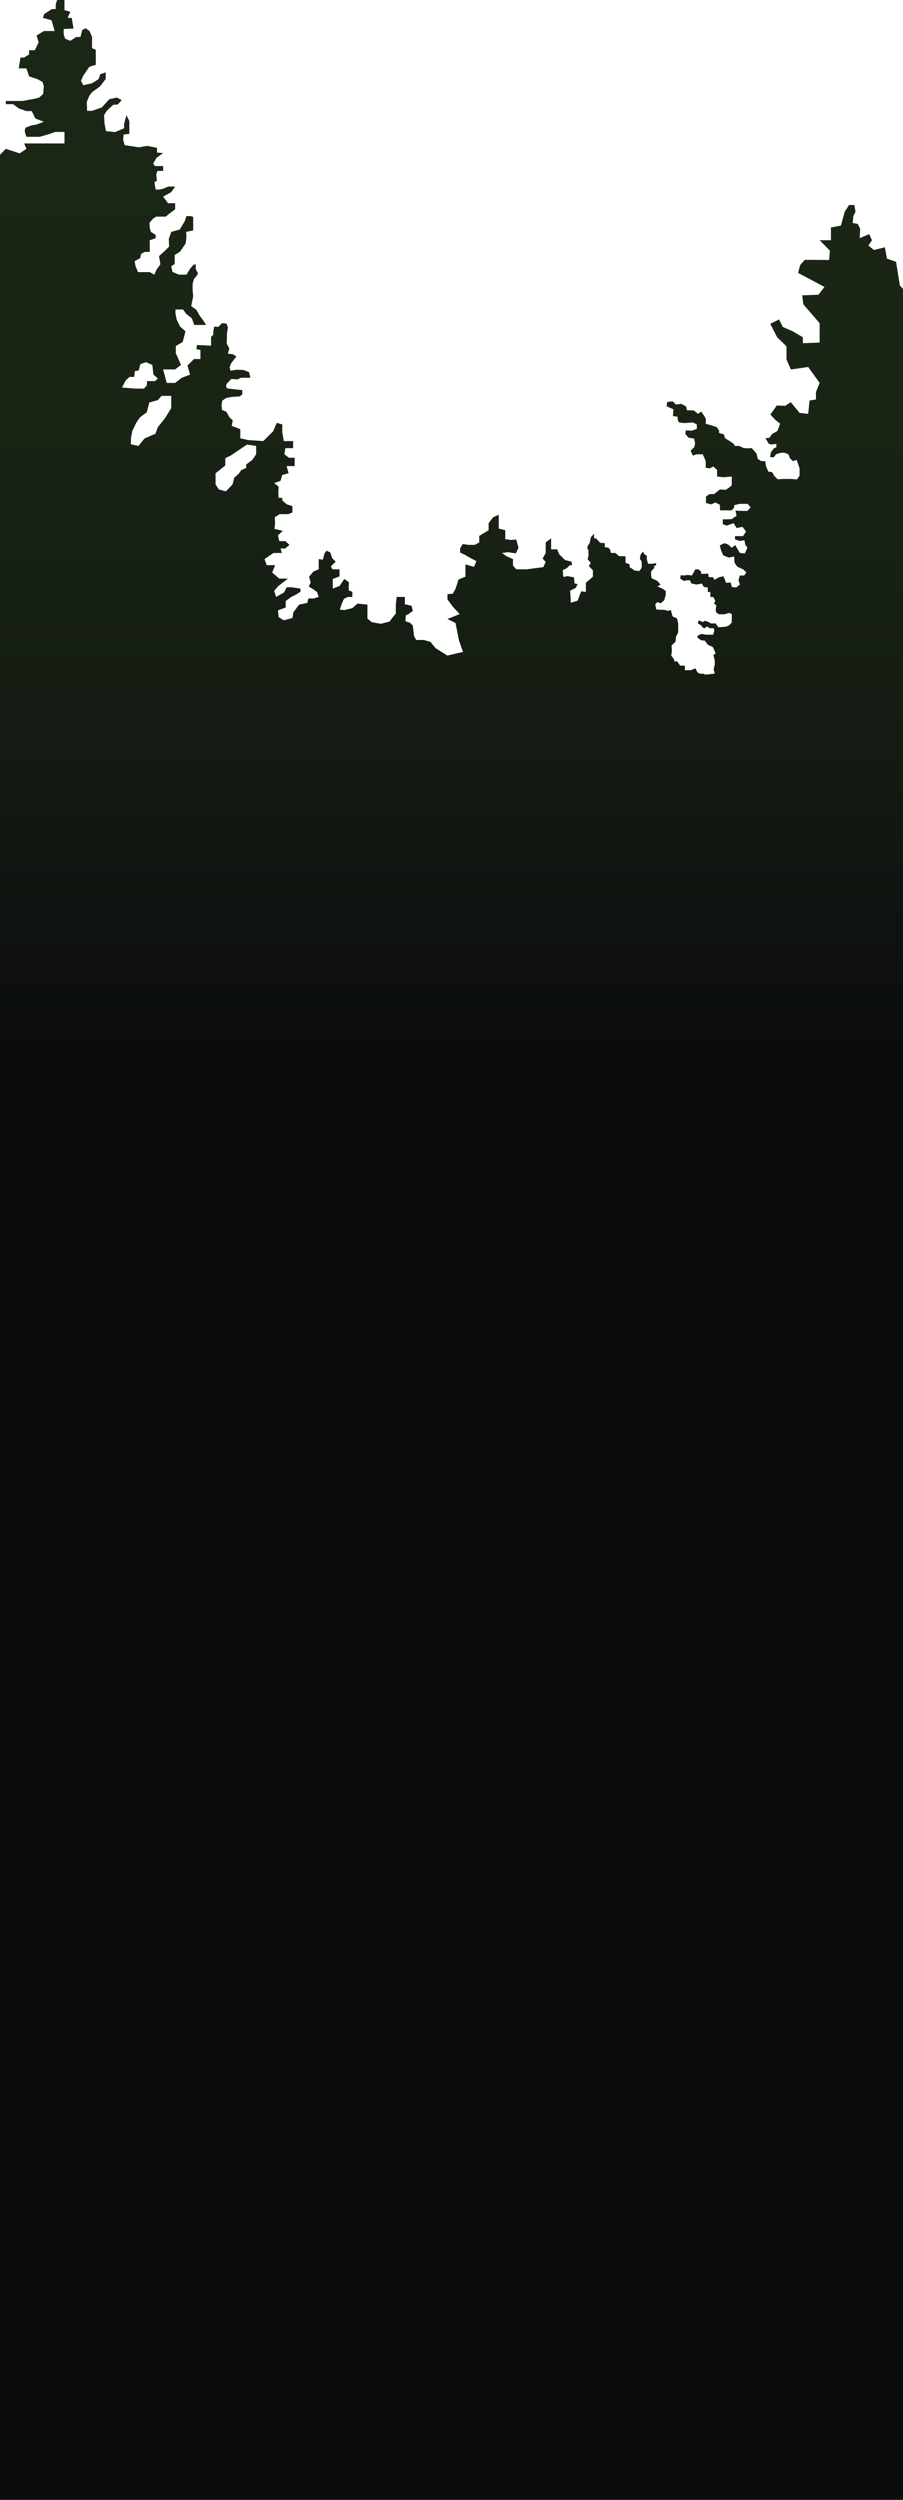 <svg xmlns="http://www.w3.org/2000/svg" xmlns:xlink="http://www.w3.org/1999/xlink" viewBox="0 0 1650 4565.66"><defs><style>.cls-1{fill:url(#linear-gradient);}.cls-2{fill:#0b0c0e;}</style><linearGradient id="linear-gradient" x1="825" y1="1922.66" x2="825" gradientUnits="userSpaceOnUse"><stop offset="0" stop-color="#0b0c0e"/><stop offset="0.26" stop-color="#131a12"/><stop offset="0.59" stop-color="#192415"/><stop offset="1" stop-color="#1b2716"/></linearGradient></defs><title>treestwo</title><g id="Layer_2" data-name="Layer 2"><g id="Layer_2-2" data-name="Layer 2"><path class="cls-1" d="M0,282.66v1629l1650,11v-1395l-5.75-6.33-6.9-43.18-16.67-5.81-3.8-20.73-20.06,5-10.14-8.3,6.64-9.52-5-11.21L1570.93,435l.79-17-4.31-9-9.28-1.71,1.11-12.83,4-7.68-2-12.3-9.81-.18-8,12.56-6.86,25.14-18.26,3.42v23.3h-20.57l18.75,19.12L1515,474.77l-44.58-.21-8.17,9.45-4,14.36,48.23,25.71-11,14.17-29.72,1.1,2.2,16.52,29.69,34.39v35.42L1467,626.81V615.93l-18.39-10.8-18.26-8-6.86-13.72-16,8L1420,615.93l17.13,16.6v24l8,18.29,31.62-4.57,20.93,29.12-6.78,16.81v13.45l-11.63,1.84-2.52,24.45L1461,754.07l-16-19.56-10.4,6.72-15.29-.61-11.63,16.53,9.79,10.39,8,6.11-4.89,13.45-9.77,5.5-5.16,7.2-6.94.31,5.42,9.65,4.23,2.1,10.23-1.21V817l-4.22,1.49-5.71,7.53-1.51,9h6.91l3.93-5.38,6.61-2.15,4.23-.6h4.81l6.92,2.75,3,7.48,5.42,5.12,6.62-2.41,3,8.42,2.41,7.24v13.23l-4.81,6.93-10.24-.91h-14.16l-10.82.61-6-6-4.2-7.22-6.64-.61-4.2-9.32-1.8-9.93-7.53-.3-6-3.91-2.4-9.95-8.74-9.93-3.9.61-10.24-.31-3.92-1.8-4.82-2.26h-7.82l-2.41-4.07-7.52-5.12-7.83-4.81-2.41-7.22-8.72-2.41v-4.51l-3.92-6-9.63-3.32-10.84-3,.3-9-2.71-4.81-5.72-8.43-6,4.22-7.52-6.33-12.64-.3-1.52-6.92-8.72-4.81-10.23,1.19-5.42-5.7-7.22.58-3.32,1.22-.61,7.22,12.34,5.42-.89,12.34L1238,761l.61,6.92,2.11,3.62,9.34,1.19,16-1.19,7.22,3.6v8.13l-9,3.32-11-.63-1.16,6.37,5.79,7,10.43,1.74,1.74,8.39-1.45,7.24-6.66,6.39,4,9,6.73-2.36h11.39L1289.5,842v12.37l7.42,1,6.44-3.46,6.93,6.43v11.87l11.39,1.48,15.39-1.48v16.32l-5.5,4.47-5.44,3.46-10.88-.5-10.4,8.41h-8.41l-6.43,4.47v11.87l9.89,2.47,6.94-3.46,8.41,4,.48,10.39h21.34l4.39-5V922.7l10.44-2.49h14.32l5.44,6.43-6,6.45h-9.38l-12.38-.5,2,9.4-8.86,6-6.49.49h-9.89v8.92l7.42,2.61,12.36-4.6,5.46,8.9,10.88-2,6.44,8.42-5.44,8.41H1343v5.95l8.94,3,8.37-1.5,1.5,8.42,3.94,5.44-4.93,10.39-8.88-1-4.49-7.42-4-6.92-6.37,4.94-6.49-5.93-6.92-2.49-8.41,4,2.47,9.91,4,8.41,9.89,4,9.89-2,.51,10.91,5,7.66,10.93,5,5.7,5.46-3.8,5.7h-7.87l-2.59,8.56,2.59,8.07-6.86,5.24-8-1-2-8.09-8.56.48-2.36-6.65-2.39-5.24-8.07,1.9-8.55,4.75-1.91-4.75-8.55-.47-.49-6.18-12.82.48-.49-4.29-4.26-4h-6.19l-6.17,11.16-7.61-1-7.14,1-5.7-.48-1,6.19,6.65,4.26,6.66-1.41,4.75.46,1.9,5.24,9.51,2.37,10-1.9,3.8,6.19,7.12,1v8.07l4.76.48v8.86h5.23l3.81,6.82-2.39,5.52,3.07,1.4,1.12,2.77-1.12,5.86.55,5.28s4.73,3.91,5.58,3.91h9.75l8.07-2.51,5.42,1.68v15.87l-4.3,4.74s-5.28,3.07-8.36,3.07l-12,.83-4.74-7h-8.37l-3-1.66-6.13-2.79h-3.34a3.93,3.93,0,0,1-2.51,1.68c-1.68.28-3.9-1.68-3.9-1.68l-3.62-.83-2,5,7,4.17,1.12,2.79,3.9,2.22,5.85-3.62,1.68,2.51,4.73,1.11,5-.28,1.12,4.47-.85,3.05-1.38,4.47h-12.28l-5.84-.85-3.34-.54-7,3.33v3.34l6.13,4.75,7.24.83,5.57,7.53a84.3,84.3,0,0,0,7.8,3.34c1.4.28,3.91,6.41,3.91,6.41l2.5,6.41-4.18,2.22,2.51,10.3v7.26l-2,9.18,2,7.53s-3.34.28-11.43,1.39-8.68-1.23-8.68-1.23h-7.34l-4.49-2.89-3.2-6.9-8.63,3.38h-10.89v-8.32h-8.63l-5.12-7.66h-5.12l-1.27-4.49-4.79-6.13,1.27-8.27-.65-10.24,7.37-7,.64-8.63,4.15-8.32v-16.3l-2.23-9.28-8-3.52-3.19-11.51-6.07,1.27-6.09-1.92h-6.43l-8-.64-1.9-9.27,3.82-4.16,6,2.24,6.43-5.44,2.87-9.59v-7.38l-5.78-4.31-9.49-4.12,6-3.18-6-6.84-7.32-3.48-3.27-1.37-1-7.59.53-5.68,5.68-5.86-1-2.94,1.9-.85,2.15-.87v-3.92l-6.64,1.21h-7.87l-2.4-7.56v-7.24l-4.53-2.43-2.43-5.14-4.53,5.75-1.21,7.87,3.33,4.53v11.46l-4.24,6-8.76-.91-6-4.23-3-1.51v-5.42l-7.57-3v-11.77l-11.77-.3-7-6-4.53.3-4.23-.91V1005l-3.31-4.53-7-1.21V992l-8.45-.6-7.27-7.85-3.92-.61v-8.15l-5.74,6.35L1077.33,992l-3.6,5.44-.59,3.93,2.11,3.94v4.84l.3,3.92-1.82,7.24,5.74,6.66-3.62,6,7.51,7.51v11.77l-12.85,11.25v16.58l-8.55-1.07-6.54,17.13-12.62,3.64v-8.47l-1.15-13.33,10.56-5.5,3.21-6.66-5.52-1.15-1.13-11.25-12.18-2.28-6.65,1.84-1.15-3.91-.23-9.18,6.19-2.53,3.91-3.44,2.06-2.52,4.59-.23-.93-6.35-12-3-10.48-10.48-3.74-9H1007v-20.2l-9.89,7.48v19.46l-5.64,10,5.64,6.27-4.39,9.42-30.4,4H943.37l-6-6.78v-11.89l-11.89-5.2-8.19-5.95,11.16-1.49,14.12,2.24,4.84-10.41-4.09-14.87-10.42.75-9.66-1.5V968.35l-11.9-3V940.09L901,944.7l-8.2,11v12.64l-17.09,10.4v11.89l-8.17,4.47H855.65l-10.42-1.5-4.45,8.19v7.43L849,1013l8.92,5.2,12.65,6.69-4.47,10.42-15.6-4.47v22.31l-12.64,5.2-5.4,16.7-5,9.31-9.85.74v9.67l9.85,13.37L840,1121.48l-12.62,5.2-9.85,3.72,14.85,7.42,6.15,31.23,7.42,21.56-28.42,6.7L796,1183.8l-9.42-11.41-11.82-3.54H760.59l-3.93-6.69-2.36-19.66-5.12-5.12-8.25-2.75.38-10.62,5.12-2.37,7.87-5.88-2.37-9.45-12.18-2.75v-13.33H724.81l-1.58,14.12v16.5l-4.47,5-7,9.37-15.82,4.1-16.38-2.93-8.19-6.43v-25.77l-18.17-1.76-9.36,8.19-14.06,3.52-8.78-.59,3.5-11.12,4.11-8.78,7-3.44h8.19v-9.44l-6.45-2.35v-15.23l-8.19-5.85-8.78,12.89-12.3,4.75v-17.64l12.3-4.69v-12.88H607.49l-2.93-5.26,8.78-8.78-6.43-6.45-3.52-10.54-7-2.93-3.52,5.28-2.93,11.12-7.61-1.17v18.73l-9.67,4.1-7.9,9.37,2.93,10.54-3.52,7.62,6.45,3.58,8.78,6.37,2.93,8.86-9.67,2.85h-9.06l-2.34,8.2-14.65,2.93-10.53,14.06-1.76,10.53-15.82,4.11-9.37-5.87-1.17-12.29,14.06-5.26v-11.71l10-7.55,7.62-3.6,9.37-5.84V1075l-15.82-2.4h-9.36l-4.69,9.36-14.65,8.27-3.5-11.2,7.61-8.78,17.57-13.47H510.29l-12.89-11.13,5.28-13.47H487.45l-4.1-11.12,16.4-11.13H515l-2.35-8.19h8.19l8.2-6.45-7.61-7H510.29l-2.35-10.54,8.78-8.21L501.51,966l1.17-10-.58-11.35,8.77-5.62h15.82l7.61-2.93V924.44l-10.54-3.52-7.63-6.43-.56-5.28h-6.46l-.58-9.37.58-11.12-8.19-6.45,11.71-4.09,2.94-10.54,11.71-3.52-3.52-12.88H538.4V836H527.84l-8.19-6.35,1.76-11.15h14.24V805.59H518.56L515.79,789V775.11l-10.15-2.77-6.48,15.23-8.76,8.78-9.24,9.24-27.71-1.86-14.32-3.22V783.87l-15.71-6,1.86-10.36-5.79-5-5.76-10.38-8.07-3.46-.77-8.84,1.15-8.07,6.15-4.22s6.15-3.08,25.77-3.46l4.81-3.87v-7.68l-24-2.69s-8.07.77-4.61-8.84l8.46-8.84,11.55.77,6.14-3.08h17.3l-2.69-10.37-10.38-3.84L432,675.27l-10.62,1.92L419.49,671l2.69-7.32L432,651l-6.37-4L416.4,646l2.65-9.54-4.78-9,.53-18.81,1.6-10.6-2.39-6.9-8.21-1L398.9,597l-7.66-.53-1.6,10.34v4.77l-4,3.7V631.4l-9.2-.52-16.5-.79-1.06,7.66,7.35,1.4v16.58H354.4l-11.85,11.86,4.75,16.52-15.41,6L320,699.36H304.65l-6.58-24.67h22l10.68-8.3-9.49-21.32v-13l12.64-7.63,5-19.29-10-8.92-6.07-12.72-2.22-11.09v-7.18h13.83L340,573l10.5,8.29,4.43,12.18h21.58l-4.41-7.2-7.77-10.5-5.52-10-9.4-6.64L353,541l-1-10.74V518l2.57-8.71s5.11-5.12,7.16-9.71l-4.11-8.7v-8.72L353,484.21l-5.65,6.66-6.65,10.74H326.88l-11.78-5.12-2.2-10.23,6.31-4.11V465.79l9.71-6.15,10.23-14.85,1.54-11.26-.51-10L353,420.75V396.17l-4.61-1.54h-7.69l-3.07,9.23-9.21,15.35-15.51,4.31-4.45,12.58.51,14.32-7.16,7.18-11.25,10.23,2.55,14.85-6.66,9.2-4.61,9.73L273.64,497H252.16l-4.61-11.27L246,477l10.24-5.62,1.53-7.68,6.66-3.58h9.2V438.77l10.76-3.7v-6.13l-8.7-5.42-2.06-7.39-.51-9.2,6.66-7.69,5.62-3.58h17.42l6.13-5.11,11.08-8.3V371.17H307.12l-9.05-12,14.83-8.3L320,340.73H307.12l-9.05,4-7.16,1.44h-6.43L283.05,339l-.71-6.43,4.29-2.51-1.08-11.79,2.15-6.09h10.37v-8.94h-15l-3.16-4.53L286,288.32l12.09-8.81-11.2-.87v-8.7l-18.31-3.5-14.8,2.63-26-3.95-2.77-10,.87-9.58,10.45-.87V221.15l-5.24-10.9-4.34,16.12v7.85l-16.55,7-16.56-1.74L191,225.5l-.87-15.25,5.24-8.27,11.3-10.44,8.72-.87,7-7.85-8.72-4.65-13.83,3-14,15.15-17.7,6.06h-9L158.61,186l4.86-11.51,4.73-6.07L183,157.54l10.15-13.39V132.08L183,135.72l-2.59,8.43-5.38,3.7-6.86,4.27-16,3.54L148,147.87l3.66-8.86,11.28-16.72,5.26-1.9,6.86-1.93V91.08L168.2,87.9V67.52l-4.61-10.83-7-5.09-6.37,3.17L147,67.52h-7.64l-10.82,7L119,70.69l-2.55-7.62V52.87l17.84-.65-3.17-19.58h-7.65l5.1-11L117.8,18.47V0H104.35L101.8,7.65v8.92h-7l-14,8.91-2.54,7.16,15.91,4.29L99.9,56.69H80.14L66.77,65l3.82,12.09-7,14.67H53.15v7.64l-9.32,5.73H37.46l-3.28,19.74H48.3l4.85,14.66,15.54,5.08,8.9,5.09L80,156.93l-1,14.49-7.48,6.75L63,180.4l-22,4H10.6v5.85H24L34.18,198l14.12,4.9H58l6.84,13.69,15.21,5.77L66.61,227.5,57,229.12l-10.58,4.17-1.27,5.76,1.27,5.44,1.88,5.38H72.49l19.42-5.66,8.9-3.24h17v21H44.15l4.15,9.85-12.42,8.23L10.6,271.86M229.55,695l7.12-6.61h8.63l1-10.68,7.11-1L256.51,665l10.15-3.56,11.71,5.07,2,17.58,8.15,7.34L282.94,696H268.71l-.51,8.15-5.1,5.59H247.35l-24.42-2Zm83.35,50.35-11.65,18.83-12.7,15.75L284,792.16l-19.83,8.57-11.2,13.68-13.71-2.94V800.29l2.52-13.23,7.63-15.75,6.37-9.17L268.2,753l4.57-17.8,15.78-4.59,6.61-7.62H312.9Zm155.17,84.3L461,840l-11.19,8.4v6.37l-9.16,4.06L436,865.4,428,872.52l-3.12,12.19-12.19,12.73-12.73-3.56-6.09-9.17V864.37l17.8-14.24V836.9l10.18-5.08,15.75-10.68L451.29,812l16.78,2.43Z"/><rect class="cls-2" y="1900.66" width="1650" height="2665"/></g></g></svg>